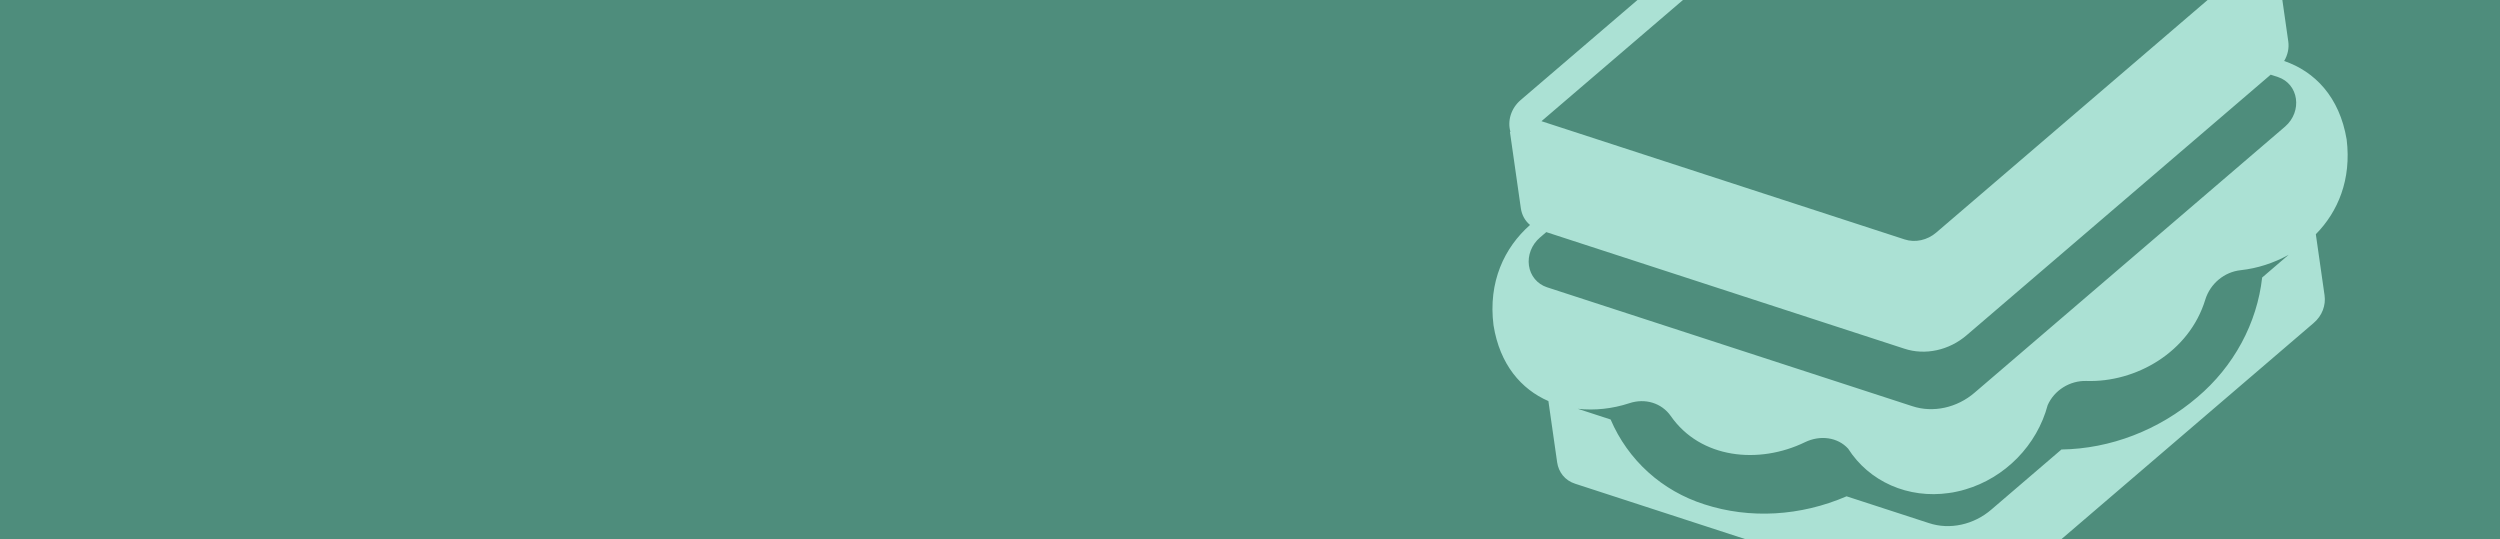 <svg width="570" height="123" viewBox="0 0 570 123" fill="none" xmlns="http://www.w3.org/2000/svg">
<rect width="570" height="123" fill="#F5F5F5"/>
<g clip-path="url(#clip0_0_1)">
<rect x="-150" y="-3337" width="1440" height="3460" fill="white"/>
<rect width="1440" height="600" transform="translate(-150 -476.475)" fill="#9DDCCD" fill-opacity="0.85"/>
<path d="M44.568 34.99C44.568 37.607 44.072 39.834 43.079 41.67C42.095 43.506 40.751 44.908 39.048 45.877C37.353 46.838 35.447 47.318 33.329 47.318C31.197 47.318 29.282 46.834 27.587 45.865C25.892 44.897 24.552 43.494 23.568 41.658C22.583 39.822 22.091 37.6 22.091 34.99C22.091 32.373 22.583 30.146 23.568 28.311C24.552 26.475 25.892 25.076 27.587 24.115C29.282 23.146 31.197 22.662 33.329 22.662C35.447 22.662 37.353 23.146 39.048 24.115C40.751 25.076 42.095 26.475 43.079 28.311C44.072 30.146 44.568 32.373 44.568 34.99ZM39.423 34.99C39.423 33.295 39.169 31.865 38.661 30.701C38.161 29.537 37.454 28.654 36.54 28.053C35.626 27.451 34.556 27.15 33.329 27.15C32.103 27.15 31.032 27.451 30.118 28.053C29.204 28.654 28.493 29.537 27.986 30.701C27.486 31.865 27.236 33.295 27.236 34.99C27.236 36.685 27.486 38.115 27.986 39.279C28.493 40.443 29.204 41.326 30.118 41.928C31.032 42.529 32.103 42.83 33.329 42.83C34.556 42.83 35.626 42.529 36.54 41.928C37.454 41.326 38.161 40.443 38.661 39.279C39.169 38.115 39.423 36.685 39.423 34.99ZM57.912 28.99V32.74H46.803V28.99H57.912ZM49.346 46.99V27.689C49.346 26.385 49.6 25.303 50.108 24.443C50.623 23.584 51.326 22.939 52.217 22.51C53.108 22.08 54.119 21.865 55.252 21.865C56.018 21.865 56.717 21.924 57.35 22.041C57.99 22.158 58.467 22.264 58.78 22.357L57.889 26.107C57.694 26.045 57.452 25.986 57.162 25.932C56.881 25.877 56.592 25.85 56.295 25.85C55.561 25.85 55.049 26.021 54.76 26.365C54.471 26.701 54.327 27.174 54.327 27.783V46.99H49.346ZM70.642 28.99V32.74H59.532V28.99H70.642ZM62.075 46.99V27.689C62.075 26.385 62.329 25.303 62.837 24.443C63.353 23.584 64.056 22.939 64.947 22.51C65.837 22.08 66.849 21.865 67.982 21.865C68.747 21.865 69.447 21.924 70.079 22.041C70.72 22.158 71.197 22.264 71.509 22.357L70.618 26.107C70.423 26.045 70.181 25.986 69.892 25.932C69.611 25.877 69.322 25.85 69.025 25.85C68.29 25.85 67.779 26.021 67.49 26.365C67.201 26.701 67.056 27.174 67.056 27.783V46.99H62.075ZM73.692 46.99V28.99H78.684V46.99H73.692ZM76.2 26.67C75.457 26.67 74.821 26.424 74.289 25.932C73.766 25.432 73.504 24.834 73.504 24.139C73.504 23.451 73.766 22.861 74.289 22.369C74.821 21.869 75.457 21.619 76.2 21.619C76.942 21.619 77.575 21.869 78.098 22.369C78.629 22.861 78.895 23.451 78.895 24.139C78.895 24.834 78.629 25.432 78.098 25.932C77.575 26.424 76.942 26.67 76.2 26.67ZM90.816 47.342C88.972 47.342 87.386 46.951 86.058 46.17C84.738 45.381 83.722 44.287 83.011 42.889C82.308 41.49 81.956 39.881 81.956 38.06C81.956 36.217 82.312 34.6 83.023 33.209C83.742 31.811 84.761 30.721 86.081 29.939C87.402 29.15 88.972 28.756 90.792 28.756C92.363 28.756 93.738 29.041 94.917 29.611C96.097 30.182 97.031 30.982 97.718 32.014C98.406 33.045 98.784 34.256 98.855 35.647H94.144C94.011 34.748 93.659 34.025 93.089 33.478C92.527 32.924 91.788 32.647 90.874 32.647C90.101 32.647 89.425 32.857 88.847 33.279C88.277 33.693 87.831 34.299 87.511 35.096C87.191 35.893 87.031 36.857 87.031 37.99C87.031 39.139 87.187 40.115 87.499 40.92C87.82 41.725 88.269 42.338 88.847 42.76C89.425 43.182 90.101 43.393 90.874 43.393C91.445 43.393 91.956 43.275 92.409 43.041C92.87 42.807 93.249 42.467 93.546 42.022C93.851 41.568 94.05 41.025 94.144 40.393H98.855C98.777 41.768 98.402 42.978 97.73 44.025C97.066 45.065 96.148 45.877 94.976 46.463C93.804 47.049 92.417 47.342 90.816 47.342ZM110.254 47.342C108.403 47.342 106.809 46.967 105.473 46.217C104.145 45.459 103.121 44.389 102.403 43.006C101.684 41.615 101.325 39.971 101.325 38.072C101.325 36.221 101.684 34.596 102.403 33.197C103.121 31.799 104.133 30.709 105.438 29.928C106.75 29.146 108.289 28.756 110.055 28.756C111.243 28.756 112.348 28.947 113.371 29.33C114.403 29.705 115.301 30.271 116.067 31.029C116.84 31.787 117.442 32.74 117.871 33.889C118.301 35.029 118.516 36.365 118.516 37.897V39.268H103.317V36.174H113.817C113.817 35.455 113.66 34.818 113.348 34.264C113.035 33.709 112.602 33.275 112.047 32.963C111.5 32.643 110.864 32.482 110.137 32.482C109.379 32.482 108.707 32.658 108.121 33.01C107.543 33.353 107.09 33.818 106.762 34.404C106.434 34.982 106.266 35.627 106.258 36.338V39.279C106.258 40.17 106.422 40.939 106.75 41.588C107.086 42.236 107.559 42.736 108.168 43.088C108.778 43.439 109.5 43.615 110.336 43.615C110.891 43.615 111.399 43.537 111.86 43.381C112.321 43.225 112.715 42.99 113.043 42.678C113.371 42.365 113.621 41.982 113.793 41.529L118.411 41.834C118.176 42.943 117.696 43.912 116.969 44.74C116.25 45.56 115.321 46.201 114.18 46.662C113.047 47.115 111.739 47.342 110.254 47.342ZM137.544 47.342C135.701 47.342 134.115 46.951 132.786 46.17C131.466 45.381 130.451 44.287 129.74 42.889C129.036 41.49 128.685 39.881 128.685 38.06C128.685 36.217 129.04 34.6 129.751 33.209C130.47 31.811 131.49 30.721 132.81 29.939C134.13 29.15 135.701 28.756 137.521 28.756C139.091 28.756 140.466 29.041 141.646 29.611C142.826 30.182 143.759 30.982 144.447 32.014C145.134 33.045 145.513 34.256 145.583 35.647H140.872C140.74 34.748 140.388 34.025 139.818 33.478C139.255 32.924 138.517 32.647 137.603 32.647C136.829 32.647 136.154 32.857 135.576 33.279C135.005 33.693 134.56 34.299 134.24 35.096C133.919 35.893 133.759 36.857 133.759 37.99C133.759 39.139 133.915 40.115 134.228 40.92C134.548 41.725 134.997 42.338 135.576 42.76C136.154 43.182 136.829 43.393 137.603 43.393C138.173 43.393 138.685 43.275 139.138 43.041C139.599 42.807 139.978 42.467 140.275 42.022C140.579 41.568 140.779 41.025 140.872 40.393H145.583C145.505 41.768 145.13 42.978 144.458 44.025C143.794 45.065 142.876 45.877 141.704 46.463C140.533 47.049 139.146 47.342 137.544 47.342ZM153.912 47.33C152.764 47.33 151.741 47.131 150.842 46.732C149.944 46.326 149.233 45.728 148.709 44.94C148.194 44.143 147.936 43.15 147.936 41.963C147.936 40.963 148.12 40.123 148.487 39.443C148.854 38.764 149.354 38.217 149.987 37.803C150.62 37.389 151.338 37.076 152.143 36.865C152.955 36.654 153.807 36.506 154.698 36.42C155.745 36.31 156.588 36.209 157.229 36.115C157.87 36.014 158.334 35.865 158.623 35.67C158.913 35.475 159.057 35.185 159.057 34.803V34.732C159.057 33.99 158.823 33.416 158.354 33.01C157.893 32.603 157.237 32.4 156.385 32.4C155.487 32.4 154.772 32.6 154.241 32.998C153.709 33.389 153.358 33.881 153.186 34.475L148.569 34.1C148.803 33.006 149.264 32.06 149.952 31.264C150.639 30.459 151.526 29.842 152.612 29.412C153.705 28.975 154.971 28.756 156.409 28.756C157.409 28.756 158.366 28.873 159.28 29.107C160.202 29.342 161.018 29.705 161.729 30.197C162.448 30.689 163.014 31.322 163.428 32.096C163.842 32.861 164.049 33.779 164.049 34.85V46.99H159.315V44.494H159.174C158.885 45.057 158.498 45.553 158.014 45.982C157.53 46.404 156.948 46.736 156.268 46.978C155.588 47.213 154.803 47.33 153.912 47.33ZM155.342 43.885C156.077 43.885 156.725 43.74 157.288 43.451C157.85 43.154 158.291 42.756 158.612 42.256C158.932 41.756 159.092 41.189 159.092 40.557V38.647C158.936 38.748 158.721 38.842 158.448 38.928C158.182 39.006 157.881 39.08 157.545 39.15C157.209 39.213 156.873 39.272 156.538 39.326C156.202 39.373 155.897 39.416 155.623 39.455C155.037 39.541 154.526 39.678 154.088 39.865C153.651 40.053 153.311 40.307 153.069 40.627C152.827 40.939 152.705 41.33 152.705 41.799C152.705 42.478 152.952 42.998 153.444 43.357C153.944 43.709 154.577 43.885 155.342 43.885ZM177.497 28.99V32.74H166.657V28.99H177.497ZM169.118 24.678H174.11V41.459C174.11 41.92 174.18 42.279 174.321 42.537C174.461 42.787 174.657 42.963 174.907 43.064C175.164 43.166 175.461 43.217 175.797 43.217C176.032 43.217 176.266 43.197 176.5 43.158C176.735 43.111 176.914 43.076 177.039 43.053L177.825 46.768C177.575 46.846 177.223 46.935 176.77 47.037C176.317 47.147 175.766 47.213 175.118 47.236C173.914 47.283 172.86 47.123 171.954 46.756C171.055 46.389 170.356 45.818 169.856 45.045C169.356 44.272 169.11 43.295 169.118 42.115V24.678ZM188.758 47.342C186.907 47.342 185.313 46.967 183.977 46.217C182.649 45.459 181.625 44.389 180.907 43.006C180.188 41.615 179.829 39.971 179.829 38.072C179.829 36.221 180.188 34.596 180.907 33.197C181.625 31.799 182.637 30.709 183.942 29.928C185.254 29.146 186.793 28.756 188.559 28.756C189.747 28.756 190.852 28.947 191.875 29.33C192.907 29.705 193.805 30.271 194.571 31.029C195.344 31.787 195.946 32.74 196.375 33.889C196.805 35.029 197.02 36.365 197.02 37.897V39.268H181.821V36.174H192.321C192.321 35.455 192.164 34.818 191.852 34.264C191.539 33.709 191.106 33.275 190.551 32.963C190.004 32.643 189.368 32.482 188.641 32.482C187.883 32.482 187.211 32.658 186.625 33.01C186.047 33.353 185.594 33.818 185.266 34.404C184.938 34.982 184.77 35.627 184.762 36.338V39.279C184.762 40.17 184.926 40.939 185.254 41.588C185.59 42.236 186.063 42.736 186.672 43.088C187.282 43.439 188.004 43.615 188.84 43.615C189.395 43.615 189.903 43.537 190.364 43.381C190.825 43.225 191.219 42.99 191.547 42.678C191.875 42.365 192.125 41.982 192.297 41.529L196.914 41.834C196.68 42.943 196.2 43.912 195.473 44.74C194.754 45.56 193.825 46.201 192.684 46.662C191.551 47.115 190.243 47.342 188.758 47.342ZM200.278 46.99V28.99H205.118V32.131H205.305C205.633 31.014 206.184 30.17 206.957 29.6C207.731 29.021 208.622 28.732 209.629 28.732C209.879 28.732 210.149 28.748 210.438 28.779C210.727 28.811 210.981 28.854 211.2 28.908V33.338C210.965 33.268 210.641 33.205 210.227 33.15C209.813 33.096 209.434 33.068 209.09 33.068C208.356 33.068 207.7 33.228 207.122 33.549C206.551 33.861 206.098 34.299 205.762 34.861C205.434 35.424 205.27 36.072 205.27 36.807V46.99H200.278ZM213.781 46.99V28.99H218.773V46.99H213.781ZM216.289 26.67C215.546 26.67 214.91 26.424 214.378 25.932C213.855 25.432 213.593 24.834 213.593 24.139C213.593 23.451 213.855 22.861 214.378 22.369C214.91 21.869 215.546 21.619 216.289 21.619C217.031 21.619 217.664 21.869 218.187 22.369C218.718 22.861 218.984 23.451 218.984 24.139C218.984 24.834 218.718 25.432 218.187 25.932C217.664 26.424 217.031 26.67 216.289 26.67ZM227.764 36.584V46.99H222.772V28.99H227.53V32.166H227.741C228.139 31.119 228.807 30.291 229.745 29.682C230.682 29.064 231.819 28.756 233.155 28.756C234.405 28.756 235.495 29.029 236.424 29.576C237.354 30.123 238.077 30.904 238.592 31.92C239.108 32.928 239.366 34.131 239.366 35.529V46.99H234.374V36.42C234.381 35.318 234.1 34.459 233.53 33.842C232.959 33.217 232.174 32.904 231.174 32.904C230.502 32.904 229.909 33.049 229.393 33.338C228.885 33.627 228.487 34.049 228.198 34.603C227.916 35.15 227.772 35.81 227.764 36.584ZM251.41 54.115C249.792 54.115 248.406 53.893 247.25 53.447C246.101 53.01 245.187 52.412 244.507 51.654C243.828 50.897 243.386 50.045 243.183 49.1L247.8 48.478C247.941 48.838 248.164 49.174 248.468 49.486C248.773 49.799 249.175 50.049 249.675 50.236C250.183 50.432 250.8 50.529 251.527 50.529C252.613 50.529 253.507 50.264 254.21 49.732C254.921 49.209 255.277 48.33 255.277 47.096V43.803H255.066C254.847 44.303 254.519 44.775 254.082 45.221C253.644 45.666 253.082 46.029 252.394 46.31C251.707 46.592 250.886 46.732 249.933 46.732C248.582 46.732 247.351 46.42 246.242 45.795C245.14 45.162 244.261 44.197 243.605 42.9C242.957 41.596 242.632 39.947 242.632 37.955C242.632 35.916 242.964 34.213 243.628 32.846C244.292 31.479 245.175 30.455 246.277 29.775C247.386 29.096 248.601 28.756 249.921 28.756C250.929 28.756 251.773 28.928 252.453 29.271C253.132 29.607 253.679 30.029 254.093 30.537C254.515 31.037 254.839 31.529 255.066 32.014H255.253V28.99H260.21V47.166C260.21 48.697 259.835 49.978 259.085 51.01C258.335 52.041 257.296 52.815 255.968 53.33C254.648 53.853 253.128 54.115 251.41 54.115ZM251.515 42.982C252.32 42.982 253 42.783 253.554 42.385C254.117 41.978 254.546 41.4 254.843 40.65C255.148 39.893 255.3 38.986 255.3 37.932C255.3 36.877 255.152 35.963 254.855 35.189C254.558 34.408 254.128 33.803 253.566 33.373C253.003 32.943 252.32 32.728 251.515 32.728C250.695 32.728 250.003 32.951 249.441 33.397C248.878 33.834 248.453 34.443 248.164 35.225C247.875 36.006 247.73 36.908 247.73 37.932C247.73 38.971 247.875 39.869 248.164 40.627C248.46 41.377 248.886 41.959 249.441 42.373C250.003 42.779 250.695 42.982 251.515 42.982Z" fill="white"/>
<path d="M50.139 83.527C50.089 83.062 49.88 82.7 49.51 82.441C49.144 82.181 48.669 82.052 48.083 82.052C47.671 82.052 47.317 82.114 47.023 82.238C46.728 82.363 46.502 82.531 46.346 82.744C46.19 82.957 46.11 83.201 46.106 83.474C46.106 83.701 46.158 83.898 46.261 84.065C46.367 84.232 46.511 84.374 46.692 84.492C46.873 84.605 47.074 84.701 47.294 84.779C47.514 84.857 47.736 84.923 47.96 84.976L48.983 85.232C49.395 85.328 49.791 85.457 50.171 85.621C50.554 85.784 50.897 85.99 51.199 86.239C51.504 86.487 51.746 86.787 51.923 87.139C52.101 87.49 52.19 87.902 52.19 88.375C52.19 89.014 52.026 89.577 51.7 90.063C51.373 90.546 50.901 90.924 50.283 91.198C49.668 91.468 48.924 91.603 48.051 91.603C47.202 91.603 46.465 91.471 45.84 91.209C45.219 90.946 44.732 90.562 44.381 90.058C44.033 89.554 43.844 88.939 43.816 88.215H45.76C45.789 88.595 45.906 88.911 46.112 89.163C46.318 89.415 46.586 89.603 46.916 89.728C47.25 89.852 47.623 89.914 48.035 89.914C48.464 89.914 48.841 89.85 49.164 89.722C49.491 89.591 49.746 89.41 49.931 89.179C50.116 88.945 50.21 88.671 50.213 88.359C50.21 88.075 50.126 87.84 49.963 87.656C49.8 87.467 49.571 87.311 49.276 87.187C48.985 87.059 48.644 86.945 48.253 86.846L47.012 86.526C46.114 86.296 45.403 85.946 44.881 85.477C44.363 85.005 44.104 84.378 44.104 83.597C44.104 82.954 44.278 82.391 44.626 81.908C44.977 81.425 45.455 81.05 46.059 80.784C46.662 80.514 47.346 80.379 48.109 80.379C48.883 80.379 49.562 80.514 50.144 80.784C50.73 81.05 51.19 81.421 51.524 81.897C51.858 82.37 52.03 82.913 52.04 83.527H50.139ZM57.488 91.597C56.668 91.597 55.959 91.427 55.363 91.086C54.77 90.742 54.313 90.255 53.994 89.626C53.674 88.994 53.514 88.25 53.514 87.394C53.514 86.553 53.674 85.814 53.994 85.179C54.317 84.539 54.768 84.042 55.347 83.687C55.926 83.329 56.606 83.149 57.387 83.149C57.891 83.149 58.367 83.231 58.815 83.394C59.266 83.554 59.663 83.803 60.008 84.14C60.356 84.477 60.629 84.907 60.828 85.429C61.027 85.947 61.126 86.565 61.126 87.283V87.874H54.42V86.574H59.278C59.275 86.205 59.195 85.876 59.038 85.589C58.882 85.298 58.664 85.069 58.383 84.902C58.106 84.735 57.783 84.651 57.414 84.651C57.02 84.651 56.673 84.747 56.375 84.939C56.077 85.127 55.844 85.376 55.677 85.685C55.514 85.99 55.43 86.326 55.427 86.691V87.826C55.427 88.302 55.514 88.71 55.688 89.051C55.862 89.388 56.105 89.648 56.418 89.829C56.73 90.006 57.096 90.095 57.515 90.095C57.795 90.095 58.049 90.056 58.277 89.978C58.504 89.896 58.701 89.777 58.868 89.621C59.035 89.465 59.161 89.271 59.246 89.04L61.047 89.243C60.933 89.719 60.716 90.134 60.397 90.489C60.081 90.841 59.676 91.114 59.182 91.31C58.688 91.501 58.124 91.597 57.488 91.597ZM66.38 91.597C65.56 91.597 64.851 91.427 64.254 91.086C63.661 90.742 63.205 90.255 62.886 89.626C62.566 88.994 62.406 88.25 62.406 87.394C62.406 86.553 62.566 85.814 62.886 85.179C63.209 84.539 63.66 84.042 64.239 83.687C64.817 83.329 65.497 83.149 66.279 83.149C66.783 83.149 67.259 83.231 67.706 83.394C68.157 83.554 68.555 83.803 68.899 84.14C69.247 84.477 69.521 84.907 69.72 85.429C69.919 85.947 70.018 86.565 70.018 87.283V87.874H63.312V86.574H68.17C68.166 86.205 68.086 85.876 67.93 85.589C67.774 85.298 67.555 85.069 67.275 84.902C66.998 84.735 66.675 84.651 66.305 84.651C65.911 84.651 65.565 84.747 65.267 84.939C64.968 85.127 64.736 85.376 64.569 85.685C64.405 85.99 64.322 86.326 64.318 86.691V87.826C64.318 88.302 64.405 88.71 64.579 89.051C64.753 89.388 64.997 89.648 65.309 89.829C65.622 90.006 65.987 90.095 66.406 90.095C66.687 90.095 66.941 90.056 67.168 89.978C67.395 89.896 67.593 89.777 67.76 89.621C67.926 89.465 68.052 89.271 68.138 89.04L69.938 89.243C69.825 89.719 69.608 90.134 69.288 90.489C68.972 90.841 68.567 91.114 68.074 91.31C67.58 91.501 67.016 91.597 66.38 91.597ZM75.37 91.438V83.256H77.213V84.646H77.309C77.479 84.177 77.762 83.811 78.156 83.549C78.55 83.282 79.021 83.149 79.567 83.149C80.121 83.149 80.588 83.284 80.968 83.554C81.352 83.82 81.622 84.184 81.778 84.646H81.863C82.044 84.191 82.35 83.829 82.779 83.559C83.213 83.286 83.726 83.149 84.319 83.149C85.072 83.149 85.686 83.387 86.162 83.863C86.638 84.339 86.876 85.033 86.876 85.946V91.438H84.942V86.244C84.942 85.736 84.807 85.365 84.537 85.131C84.267 84.893 83.937 84.774 83.546 84.774C83.081 84.774 82.717 84.919 82.454 85.211C82.195 85.498 82.066 85.873 82.066 86.335V91.438H80.175V86.164C80.175 85.742 80.047 85.404 79.791 85.152C79.539 84.9 79.209 84.774 78.8 84.774C78.523 84.774 78.271 84.845 78.044 84.987C77.817 85.125 77.636 85.322 77.501 85.578C77.366 85.83 77.298 86.125 77.298 86.462V91.438H75.37ZM92.401 91.597C91.602 91.597 90.909 91.421 90.323 91.07C89.737 90.718 89.283 90.227 88.96 89.594C88.64 88.962 88.48 88.224 88.48 87.379C88.48 86.533 88.64 85.793 88.96 85.157C89.283 84.522 89.737 84.028 90.323 83.677C90.909 83.325 91.602 83.149 92.401 83.149C93.2 83.149 93.892 83.325 94.478 83.677C95.064 84.028 95.517 84.522 95.837 85.157C96.16 85.793 96.321 86.533 96.321 87.379C96.321 88.224 96.16 88.962 95.837 89.594C95.517 90.227 95.064 90.718 94.478 91.07C93.892 91.421 93.2 91.597 92.401 91.597ZM92.412 90.053C92.845 90.053 93.207 89.934 93.498 89.696C93.789 89.454 94.006 89.131 94.148 88.726C94.294 88.321 94.366 87.87 94.366 87.373C94.366 86.873 94.294 86.42 94.148 86.015C94.006 85.606 93.789 85.282 93.498 85.04C93.207 84.799 92.845 84.678 92.412 84.678C91.968 84.678 91.598 84.799 91.303 85.04C91.012 85.282 90.794 85.606 90.648 86.015C90.506 86.42 90.435 86.873 90.435 87.373C90.435 87.87 90.506 88.321 90.648 88.726C90.794 89.131 91.012 89.454 91.303 89.696C91.598 89.934 91.968 90.053 92.412 90.053ZM97.958 91.438V83.256H99.828V84.619H99.913C100.062 84.147 100.318 83.783 100.68 83.527C101.046 83.268 101.463 83.138 101.932 83.138C102.038 83.138 102.157 83.144 102.289 83.154C102.423 83.162 102.535 83.174 102.624 83.192V84.966C102.542 84.937 102.413 84.912 102.235 84.891C102.061 84.866 101.893 84.854 101.729 84.854C101.378 84.854 101.062 84.93 100.781 85.083C100.504 85.232 100.286 85.44 100.126 85.706C99.966 85.972 99.886 86.279 99.886 86.627V91.438H97.958ZM107.19 91.597C106.37 91.597 105.662 91.427 105.065 91.086C104.472 90.742 104.016 90.255 103.696 89.626C103.377 88.994 103.217 88.25 103.217 87.394C103.217 86.553 103.377 85.814 103.696 85.179C104.019 84.539 104.47 84.042 105.049 83.687C105.628 83.329 106.308 83.149 107.089 83.149C107.594 83.149 108.069 83.231 108.517 83.394C108.968 83.554 109.366 83.803 109.71 84.14C110.058 84.477 110.331 84.907 110.53 85.429C110.729 85.947 110.829 86.565 110.829 87.283V87.874H104.122V86.574H108.98C108.977 86.205 108.897 85.876 108.741 85.589C108.584 85.298 108.366 85.069 108.085 84.902C107.808 84.735 107.485 84.651 107.116 84.651C106.722 84.651 106.375 84.747 106.077 84.939C105.779 85.127 105.546 85.376 105.379 85.685C105.216 85.99 105.133 86.326 105.129 86.691V87.826C105.129 88.302 105.216 88.71 105.39 89.051C105.564 89.388 105.807 89.648 106.12 89.829C106.432 90.006 106.798 90.095 107.217 90.095C107.498 90.095 107.752 90.056 107.979 89.978C108.206 89.896 108.403 89.777 108.57 89.621C108.737 89.465 108.863 89.271 108.948 89.04L110.749 89.243C110.635 89.719 110.418 90.134 110.099 90.489C109.783 90.841 109.378 91.114 108.884 91.31C108.391 91.501 107.826 91.597 107.19 91.597ZM122.86 91.832L121.763 90.745L125.05 87.458H117.065V85.871H125.05L121.763 82.59L122.86 81.498L128.027 86.665L122.86 91.832Z" fill="white"/>
<rect x="21.204" y="69.767" width="126.138" height="33.45" rx="16.725" stroke="white" stroke-width="1.55"/>
<path fill-rule="evenodd" clip-rule="evenodd" d="M383.715 0H503.334L441.503 52.988L441.472 53.016C439.441 54.772 436.645 55.381 434.25 54.587L351.455 27.632L383.715 0ZM373.343 0H0V124H401.251L359.172 110.303C356.77 109.553 355.343 107.602 355.03 105.409L353.035 91.447C346.845 88.743 341.955 83.136 340.52 74.147C339.275 64.283 342.979 56.467 348.846 51.289C347.676 50.328 346.964 48.963 346.753 47.489L344.266 30.079L344.377 30.055C344.018 28.815 344.045 27.468 344.454 26.184C344.863 24.899 345.636 23.736 346.675 22.841L373.343 0ZM468.749 124L527.464 73.686C529.514 71.967 530.314 69.532 530 67.338L528.009 53.404C533.084 48.257 536.151 40.904 535.04 31.823C533.417 22.07 527.749 16.292 520.787 13.906C521.613 12.527 521.945 10.937 521.724 9.419L520.378 0H570V124H468.749ZM434.179 79.494L352.551 52.921L351.081 54.181C350.162 54.976 349.449 55.983 349.014 57.101C348.578 58.218 348.435 59.408 348.599 60.551C348.762 61.695 349.226 62.752 349.945 63.619C350.664 64.485 351.613 65.131 352.697 65.49L435.981 92.601C440.726 94.184 446.222 92.988 450.243 89.498L520.989 28.873C525.01 25.383 524.118 19.146 519.373 17.564L517.718 17.026L448.441 76.391C444.421 79.881 438.925 81.077 434.179 79.494ZM371.469 91.938C367.634 93.196 363.637 93.63 359.75 93.208L367.221 95.646C369.192 100.243 372.1 104.325 375.774 107.649C379.448 110.972 383.812 113.47 388.608 114.994C398.967 118.354 410.497 117.701 421.02 113.158L439.791 119.265C444.536 120.847 450.032 119.651 454.053 116.162L470.01 102.484C481.177 102.327 492.216 98.074 501.034 90.532C505.124 87.07 508.536 82.873 511.068 78.19C513.599 73.507 515.198 68.435 515.769 63.276L521.808 58.096C518.392 59.99 514.674 61.184 510.889 61.602C507.143 61.993 503.938 64.669 502.808 68.308C499.148 80.341 486.935 87.239 475.69 86.859C471.945 86.755 468.384 88.943 466.867 92.383C465.668 96.864 463.284 101.024 459.973 104.412C456.663 107.799 452.553 110.283 448.091 111.593L448.022 111.608C447.406 111.813 446.849 111.934 446.292 112.055L446.153 112.085L446.153 112.085C445.527 112.221 444.97 112.342 444.404 112.395L444.335 112.41C439.779 113.062 435.229 112.463 431.179 110.677C427.129 108.891 423.735 105.988 421.367 102.283C418.988 99.691 415.036 99.137 411.545 100.816C401.015 105.934 387.695 104.591 380.92 94.828C378.85 91.886 375.097 90.724 371.469 91.938Z" fill="#4E8D7C"/>
</g>
<rect x="-152.923" y="-3339.92" width="1445.85" height="3465.85" stroke="black" stroke-width="5.847"/>
<defs>
<clipPath id="clip0_0_1">
<rect x="-150" y="-3337" width="1440" height="3460" fill="white"/>
</clipPath>
</defs>
</svg>
